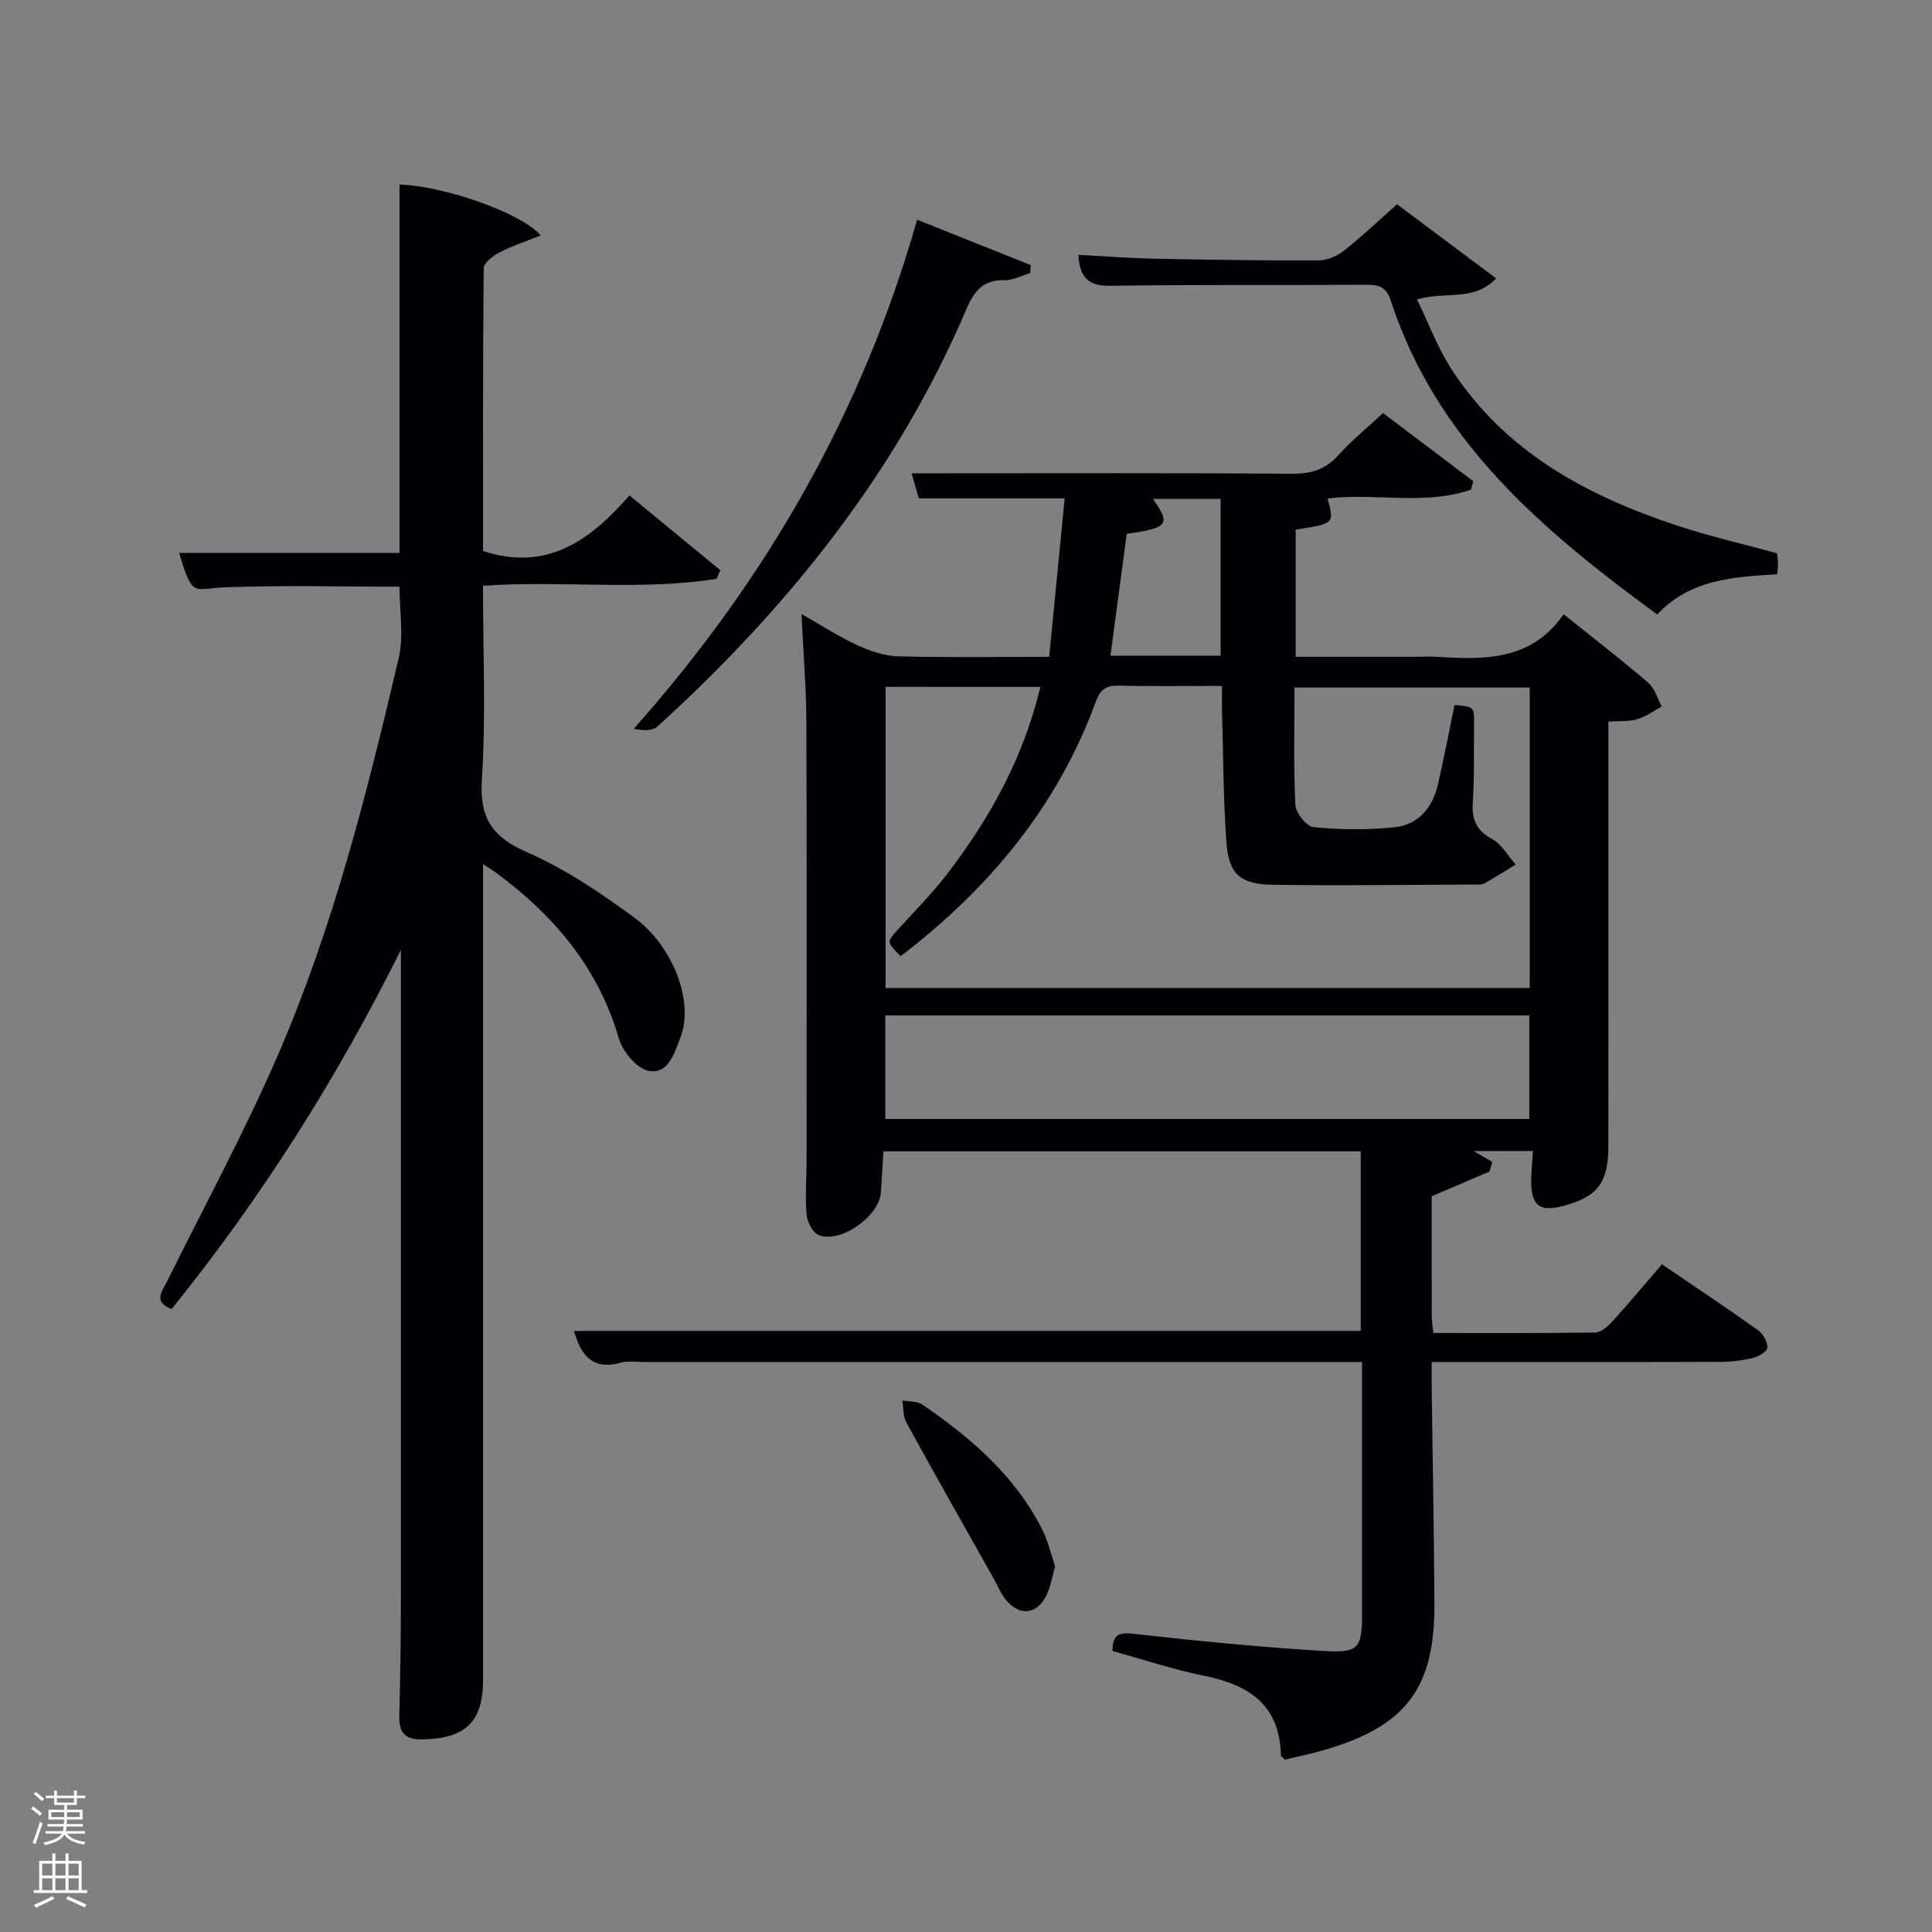 <svg enable-background="new 0 0 400 400" viewBox="0 0 400 400" xmlns="http://www.w3.org/2000/svg"><rect x="0" y="0" width="400" height="400" fill="#808080" stroke="none"/><path d="m6.44 374.46.42-.45c.65.47 1.27.95 1.85 1.44l-.45.49c-.65-.56-1.25-1.06-1.82-1.48m.93 7.33-.63-.26c.55-1.36 1.05-2.8 1.52-4.33.19.1.38.19.59.27-.46 1.29-.95 2.73-1.48 4.32m-.38-10.38.44-.42c.43.34 1.01.82 1.74 1.44l-.49.49c-.53-.51-1.09-1.01-1.69-1.51m2.5.35h1.72v-1.04h.59v1.04h3.52v-1.04h.59v1.04h1.75v.53h-1.75v1.42h-2.03v.97h3.22v2.03h-3.24c0 .35-.01.66-.03.93h3.32v.53h-3.37c-.03.27-.08.58-.15.94h3.96v.53h-3.71c.67.92 1.93 1.48 3.79 1.68-.13.24-.23.44-.29.59-2.13-.38-3.48-1.08-4.04-2.12-.43.97-1.77 1.72-4.03 2.23-.09-.19-.2-.37-.33-.55 2.1-.42 3.37-1.03 3.81-1.83h-3.36v-.53h3.58c.08-.29.13-.61.16-.94h-3.33v-.53h3.39c.02-.27.04-.58.04-.93h-3.23v-2.03h3.25v-.97h-2.07v-1.42h-1.73zm1.12 3.44v1h2.65c.01-.3.02-.44.02-.4v-.25-.35zm1.19-2h3.52v-.91h-3.52zm4.71 2h-2.63v.59c0 .15-.01.28-.01.4h2.64z" fill="#fafbfc"/><path d="m13.56 383.74h.63v1.52h2.72v6.07h1.13v.6h-11.06v-.6h1.13v-6.07h2.73v-1.52h.63v1.52h2.1v-1.52zm-2.69 8.83.38.56c-1.24.63-2.53 1.25-3.85 1.85-.1-.21-.21-.42-.34-.63 1.36-.55 2.63-1.15 3.81-1.78m-2.13-4.27h2.1v-2.45h-2.1zm0 3.04h2.1v-2.46h-2.1zm2.72-3.04h2.1v-2.45h-2.1zm0 3.04h2.1v-2.46h-2.1zm6.07 3.6c-1.41-.71-2.7-1.3-3.86-1.78l.35-.56c1.45.62 2.75 1.19 3.88 1.72zm-1.25-9.09h-2.1v2.45h2.1zm-2.09 5.49h2.1v-2.46h-2.1z" fill="#fafbfc"/><g fill="#010105"><path d="m333 149.4v59.02c0 9.67.02 19.33-.01 29-.02 7.42-2.22 10.32-9.15 12.21-5.04 1.38-6.85.04-6.82-5.14.01-1.96.22-3.92.36-6.19-4.11 0-8.05 0-12.29 0 1.31.77 2.59 1.52 3.87 2.27-.19.66-.37 1.32-.56 1.98-3.68 1.58-7.36 3.15-11.98 5.13 0 7.97-.01 16.44.01 24.9 0 .97.18 1.94.33 3.4 11.29 0 22.4.07 33.52-.1 1.2-.02 2.6-1.26 3.53-2.28 3.46-3.8 6.75-7.75 10.29-11.84 6.82 4.65 13.43 9.05 19.9 13.66 1.04.74 1.94 2.39 1.93 3.61-.01.74-1.8 1.83-2.95 2.11-2.23.53-4.58.82-6.88.82-19.65.06-39.3.03-59.68.03 0 2.06-.02 3.83 0 5.6.19 14.81.48 29.63.56 44.44.1 17.49-5.89 25.37-22.79 30.28-2.81.82-5.69 1.4-8.18 2.01-.6-.64-.82-.75-.82-.88-.18-10.39-6.55-14.6-15.82-16.47-6.46-1.3-12.75-3.42-19.04-5.14.03-3.32 1.21-3.92 4.35-3.57 13.04 1.47 26.12 2.75 39.22 3.55 7.58.46 8.1-.52 8.1-8.17 0-16.98 0-33.96 0-51.65-2.01 0-3.77 0-5.52 0-47.66 0-95.32 0-142.98 0-1.67 0-3.43-.29-4.98.14-5.98 1.65-8.31-1.73-9.68-6.57h162.89c0-12.27 0-24.54 0-37.19-32.66 0-65.39 0-98.83 0-.17 2.74-.31 5.64-.52 8.54-.36 4.93-8.38 10.61-12.9 8.79-1.24-.5-2.35-2.74-2.49-4.28-.33-3.63 0-7.32 0-10.98.01-30.33.07-60.66-.04-90.99-.03-7.12-.63-14.24-1.01-22.32 4.29 2.43 7.86 4.75 11.69 6.51 2.61 1.2 5.58 2.18 8.41 2.25 10.14.27 20.29.1 31.18.1 1.07-10.95 2.12-21.6 3.21-32.8-10.59 0-20.34 0-30.21 0-.51-1.79-.9-3.18-1.48-5.2h5.77c24.33 0 48.66-.09 72.99.09 3.98.03 6.94-.87 9.62-3.86 2.75-3.07 5.99-5.69 9.22-8.7 6.4 4.83 12.55 9.48 18.7 14.12-.17.58-.33 1.16-.5 1.74-9.64 3.32-19.85.62-29.68 1.83 1.42 5.19 1.42 5.19-6.6 6.45v26.32h24.92c1.5 0 3-.08 4.5.01 9.8.63 19.43.76 26.04-8.82 6.25 5.01 12.02 9.45 17.55 14.19 1.34 1.15 1.87 3.25 2.78 4.92-1.68.9-3.28 2.09-5.07 2.62-1.7.53-3.59.34-5.98.5zm-149.65-7.2v62.37h133.36c0-21.02 0-41.6 0-62.22-16.34 0-32.39 0-48.7 0 0 8.32-.22 16.31.18 24.27.08 1.68 2.32 4.51 3.76 4.64 5.57.52 11.27.6 16.83.01 4.93-.53 7.85-4.12 8.94-8.9 1.25-5.46 2.3-10.96 3.43-16.4 4.03.35 4.05.35 4.03 3.69-.04 5.5.09 11-.25 16.48-.23 3.56.73 5.8 4.01 7.58 1.99 1.09 3.27 3.48 4.87 5.28-2.16 1.31-4.29 2.67-6.49 3.91-.53.3-1.3.22-1.97.22-13.94.05-27.89.26-41.83.05-6.8-.1-9.13-2.22-9.61-8.84-.64-8.94-.64-17.92-.9-26.89-.05-1.75-.01-3.49-.01-5.44-7.59 0-14.41.12-21.23-.06-2.74-.07-3.95.72-4.95 3.46-7.96 21.71-22.18 38.66-40.35 52.56-2.93-2.97-2.9-2.94-.64-5.44 3.46-3.82 7.13-7.49 10.26-11.57 8.87-11.57 15.84-24.13 19.3-38.75-10.78-.01-21.22-.01-32.04-.01zm-.06 68.03v21.44h133.33c0-7.38 0-14.43 0-21.44-44.63 0-88.87 0-133.33 0zm49.99-99.7c-1.12 8.35-2.24 16.75-3.37 25.22h22.8c0-10.96 0-21.66 0-32.47-4.81 0-9.33 0-14.04 0 3.78 5.29 3.23 6.01-5.39 7.25z"/><path d="m82.71 121.47c-12.17 0-24.13-.32-36.06.12-6.62.24-6.73 2.41-9.56-7.12h45.63c0-25.18 0-50.71 0-76.25 8.97.23 25.16 5.78 29.23 10.52-3.07 1.24-5.9 2.16-8.51 3.51-1.35.7-3.27 2.15-3.29 3.28-.2 19.62-.14 39.25-.14 58.55 13.3 4.34 22.26-2.26 30.31-11.51 6.53 5.38 12.68 10.43 18.82 15.49-.26.59-.52 1.19-.78 1.78-15.85 2.52-31.95.28-48.36 1.44 0 13.47.62 26.79-.23 40.01-.52 8.07 2.07 11.99 9.39 15.18 7.84 3.42 15.14 8.36 22.09 13.45 8.34 6.11 12.45 17.71 9.61 24.92-1.25 3.16-2.46 7.7-6.61 6.85-2.46-.5-5.35-4-6.13-6.7-4.19-14.47-13.2-25.17-24.94-33.96-.76-.57-1.58-1.06-3.17-2.13v5.97 162.94c0 8.73-3.67 12.14-12.52 12.31-3.86.08-4.92-1.54-4.82-5.07.23-8.16.33-16.32.33-24.48.02-42.8 0-85.62 0-128.43 0-1.83 0-3.65 0-5.48-13.21 26.56-28.91 51.4-47.48 74.37-3.83-1.52-2.02-3.54-.99-5.62 7.81-15.76 16.23-31.26 23.19-47.39 11.33-26.27 18.32-54 24.83-81.78 1.08-4.57.16-9.61.16-14.77z"/><path d="m367.89 114.55c.09.72.22 1.37.23 2.03.01.65-.09 1.3-.17 2.32-8.98.52-18.01 1.02-24.84 8.32-23.83-17.44-45.68-35.92-55.14-64.92-.93-2.85-2.38-3.36-5.03-3.35-17.66.12-35.33-.05-52.98.22-4.45.07-6.42-1.5-6.69-6.41 5.32.28 10.55.7 15.79.8 11.32.23 22.65.4 33.98.35 1.77-.01 3.82-.91 5.24-2.03 3.65-2.87 7.02-6.1 10.96-9.59 6.73 5.04 13.43 10.05 20.52 15.35-4.65 4.88-10.46 2.6-16.38 4.35 2.39 4.93 4.21 9.88 6.99 14.22 11.12 17.3 28.12 26.43 46.98 32.65 6.59 2.17 13.4 3.73 20.54 5.69z"/><path d="m189.88 45.49c8.36 3.34 15.94 6.36 23.53 9.39-.04.55-.08 1.11-.11 1.66-1.77.52-3.55 1.51-5.3 1.47-4.38-.1-6.27 2.13-7.9 5.96-14.45 33.87-36.95 61.85-63.97 86.44-1.02.93-2.91.88-4.92.48 27.39-30.83 47.27-65.37 58.67-105.4z"/><path d="m218.45 324.3c-.62 2.15-.93 4.16-1.76 5.92-1.87 3.97-5.49 4.48-8.31 1.15-1.15-1.36-1.84-3.12-2.74-4.7-6.02-10.7-12.08-21.38-17.98-32.14-.71-1.3-.59-3.05-.85-4.59 1.41.27 3.11.13 4.2.88 10.08 6.95 19.28 14.81 24.86 26.05 1.16 2.34 1.74 4.97 2.58 7.43z"/></g></svg>